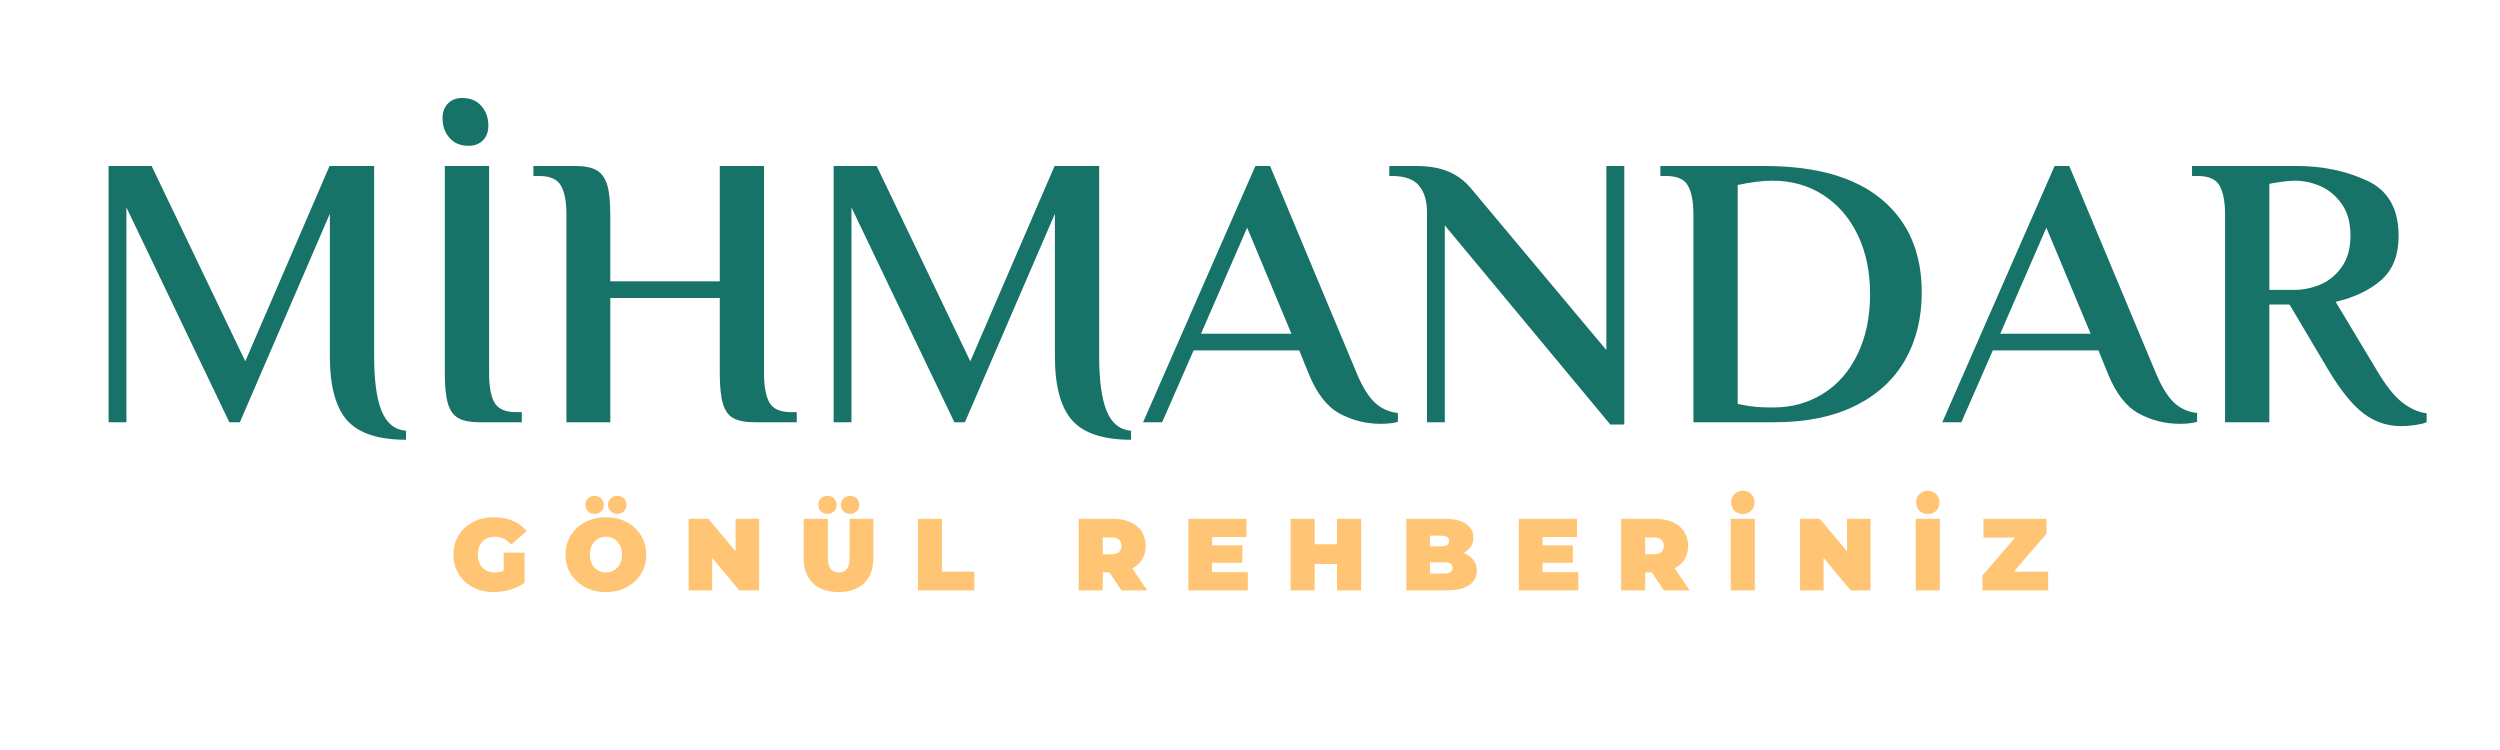 <svg xmlns="http://www.w3.org/2000/svg" xmlns:xlink="http://www.w3.org/1999/xlink" width="500" zoomAndPan="magnify" viewBox="0 0 375 112.5" height="150" preserveAspectRatio="xMidYMid meet" version="1.2"><defs/><g id="4b147a8990"><g style="fill:#177267;fill-opacity:1;"><g transform="translate(11.682, 63.338)"><path style="stroke:none" d="M 49.219 2.625 C 45.062 2.625 42.117 1.656 40.391 -0.281 C 38.66 -2.227 37.797 -5.438 37.797 -9.906 L 37.797 -31.281 L 24.297 0 L 22.719 0 L 7.281 -32.219 L 7.281 0 L 4.609 0 L 4.609 -38.438 L 11.062 -38.438 L 25.109 -9.141 L 37.75 -38.438 L 44.438 -38.438 L 44.438 -9.906 C 44.438 -6.289 44.805 -3.562 45.547 -1.719 C 46.285 0.125 47.508 1.125 49.219 1.281 Z M 49.219 2.625 "/></g></g><g style="fill:#177267;fill-opacity:1;"><g transform="translate(61.895, 63.338)"><path style="stroke:none" d="M 8.391 -41.469 C 7.18 -41.469 6.227 -41.863 5.531 -42.656 C 4.832 -43.457 4.484 -44.441 4.484 -45.609 C 4.484 -46.535 4.754 -47.27 5.297 -47.812 C 5.836 -48.363 6.555 -48.641 7.453 -48.641 C 8.66 -48.641 9.613 -48.238 10.312 -47.438 C 11.008 -46.645 11.359 -45.664 11.359 -44.5 C 11.359 -43.57 11.086 -42.832 10.547 -42.281 C 10.004 -41.738 9.285 -41.469 8.391 -41.469 Z M 10.078 0 C 8.68 0 7.613 -0.203 6.875 -0.609 C 6.133 -1.016 5.609 -1.742 5.297 -2.797 C 4.984 -3.848 4.828 -5.363 4.828 -7.344 L 4.828 -38.438 L 11.469 -38.438 L 11.469 -7.344 C 11.469 -5.363 11.738 -3.895 12.281 -2.938 C 12.832 -1.988 13.922 -1.516 15.547 -1.516 L 16.375 -1.516 L 16.375 0 Z M 10.078 0 "/></g></g><g style="fill:#177267;fill-opacity:1;"><g transform="translate(79.138, 63.338)"><path style="stroke:none" d="M 5.828 -31.109 C 5.828 -33.086 5.551 -34.551 5 -35.5 C 4.457 -36.457 3.375 -36.938 1.75 -36.938 L 0.875 -36.938 L 0.875 -38.438 L 7.172 -38.438 C 8.566 -38.438 9.629 -38.223 10.359 -37.797 C 11.098 -37.367 11.625 -36.641 11.938 -35.609 C 12.25 -34.586 12.406 -33.086 12.406 -31.109 L 12.406 -21.141 L 28.828 -21.141 L 28.828 -38.438 L 35.469 -38.438 L 35.469 -7.344 C 35.469 -5.363 35.738 -3.895 36.281 -2.938 C 36.832 -1.988 37.922 -1.516 39.547 -1.516 L 40.375 -1.516 L 40.375 0 L 34.078 0 C 32.68 0 31.613 -0.203 30.875 -0.609 C 30.133 -1.016 29.609 -1.742 29.297 -2.797 C 28.984 -3.848 28.828 -5.363 28.828 -7.344 L 28.828 -18.641 L 12.406 -18.641 L 12.406 0 L 5.828 0 Z M 5.828 -31.109 "/></g></g><g style="fill:#177267;fill-opacity:1;"><g transform="translate(120.438, 63.338)"><path style="stroke:none" d="M 49.219 2.625 C 45.062 2.625 42.117 1.656 40.391 -0.281 C 38.66 -2.227 37.797 -5.438 37.797 -9.906 L 37.797 -31.281 L 24.297 0 L 22.719 0 L 7.281 -32.219 L 7.281 0 L 4.609 0 L 4.609 -38.438 L 11.062 -38.438 L 25.109 -9.141 L 37.75 -38.438 L 44.438 -38.438 L 44.438 -9.906 C 44.438 -6.289 44.805 -3.562 45.547 -1.719 C 46.285 0.125 47.508 1.125 49.219 1.281 Z M 49.219 2.625 "/></g></g><g style="fill:#177267;fill-opacity:1;"><g transform="translate(170.651, 63.338)"><path style="stroke:none" d="M 36.469 0.234 C 34.25 0.234 32.188 -0.281 30.281 -1.312 C 28.383 -2.344 26.832 -4.352 25.625 -7.344 L 24.234 -10.781 L 8.391 -10.781 L 3.672 0 L 0.812 0 L 17.656 -38.438 L 19.859 -38.438 L 32.859 -7.344 C 33.672 -5.395 34.551 -3.953 35.5 -3.016 C 36.457 -2.086 37.633 -1.547 39.031 -1.391 L 39.031 -0.062 C 38.332 0.133 37.477 0.234 36.469 0.234 Z M 23.062 -13.281 L 16.422 -29.188 L 9.5 -13.281 Z M 23.062 -13.281 "/></g></g><g style="fill:#177267;fill-opacity:1;"><g transform="translate(208.049, 63.338)"><path style="stroke:none" d="M 8.672 -29.531 L 8.672 0 L 6 0 L 6 -31.453 C 6 -33.203 5.598 -34.551 4.797 -35.5 C 4.004 -36.457 2.656 -36.938 0.75 -36.938 L 0.344 -36.938 L 0.344 -38.438 L 4.312 -38.438 C 6.332 -38.438 8 -38.145 9.312 -37.562 C 10.633 -36.988 11.766 -36.117 12.703 -34.953 L 32.906 -10.828 L 32.906 -38.438 L 35.594 -38.438 L 35.594 0.344 L 33.5 0.344 Z M 8.672 -29.531 "/></g></g><g style="fill:#177267;fill-opacity:1;"><g transform="translate(248.185, 63.338)"><path style="stroke:none" d="M 5.828 -31.109 C 5.828 -33.086 5.551 -34.551 5 -35.5 C 4.457 -36.457 3.375 -36.938 1.75 -36.938 L 0.875 -36.938 L 0.875 -38.438 L 16.484 -38.438 C 24.211 -38.438 30.078 -36.766 34.078 -33.422 C 38.078 -30.086 40.078 -25.43 40.078 -19.453 C 40.078 -15.609 39.234 -12.219 37.547 -9.281 C 35.859 -6.352 33.352 -4.07 30.031 -2.438 C 26.707 -0.812 22.695 0 18 0 L 5.828 0 Z M 17.828 -2.219 C 20.578 -2.219 23.055 -2.906 25.266 -4.281 C 27.484 -5.656 29.211 -7.633 30.453 -10.219 C 31.703 -12.801 32.328 -15.801 32.328 -19.219 C 32.328 -22.602 31.703 -25.578 30.453 -28.141 C 29.211 -30.703 27.484 -32.691 25.266 -34.109 C 23.055 -35.523 20.535 -36.234 17.703 -36.234 C 16.234 -36.234 14.488 -36.02 12.469 -35.594 L 12.469 -2.734 C 13.633 -2.504 14.578 -2.359 15.297 -2.297 C 16.016 -2.242 16.859 -2.219 17.828 -2.219 Z M 17.828 -2.219 "/></g></g><g style="fill:#177267;fill-opacity:1;"><g transform="translate(290.534, 63.338)"><path style="stroke:none" d="M 36.469 0.234 C 34.25 0.234 32.188 -0.281 30.281 -1.312 C 28.383 -2.344 26.832 -4.352 25.625 -7.344 L 24.234 -10.781 L 8.391 -10.781 L 3.672 0 L 0.812 0 L 17.656 -38.438 L 19.859 -38.438 L 32.859 -7.344 C 33.672 -5.395 34.551 -3.953 35.5 -3.016 C 36.457 -2.086 37.633 -1.547 39.031 -1.391 L 39.031 -0.062 C 38.332 0.133 37.477 0.234 36.469 0.234 Z M 23.062 -13.281 L 16.422 -29.188 L 9.5 -13.281 Z M 23.062 -13.281 "/></g></g><g style="fill:#177267;fill-opacity:1;"><g transform="translate(327.931, 63.338)"><path style="stroke:none" d="M 32.219 0.578 C 30.156 0.578 28.285 -0.051 26.609 -1.312 C 24.941 -2.57 23.176 -4.754 21.312 -7.859 L 15.5 -17.656 L 12.469 -17.656 L 12.469 0 L 5.828 0 L 5.828 -31.109 C 5.828 -33.086 5.551 -34.551 5 -35.5 C 4.457 -36.457 3.375 -36.938 1.75 -36.938 L 0.875 -36.938 L 0.875 -38.438 L 16.594 -38.438 C 20.445 -38.438 23.953 -37.707 27.109 -36.25 C 30.273 -34.801 31.859 -32.035 31.859 -27.953 C 31.859 -25.047 30.984 -22.832 29.234 -21.312 C 27.492 -19.801 25.223 -18.719 22.422 -18.062 L 28.547 -7.859 C 29.898 -5.566 31.176 -3.945 32.375 -3 C 33.582 -2.051 34.812 -1.5 36.062 -1.344 L 36.062 0 C 35.707 0.156 35.16 0.289 34.422 0.406 C 33.68 0.52 32.945 0.578 32.219 0.578 Z M 16.25 -19.859 C 17.57 -19.859 18.875 -20.129 20.156 -20.672 C 21.438 -21.223 22.504 -22.109 23.359 -23.328 C 24.211 -24.547 24.641 -26.109 24.641 -28.016 C 24.641 -29.922 24.211 -31.484 23.359 -32.703 C 22.504 -33.93 21.445 -34.828 20.188 -35.391 C 18.926 -35.953 17.633 -36.234 16.312 -36.234 C 15.375 -36.234 14.094 -36.078 12.469 -35.766 L 12.469 -19.859 Z M 16.25 -19.859 "/></g></g><g style="fill:#ffc574;fill-opacity:1;"><g transform="translate(67.579, 88.558)"><path style="stroke:none" d="M 7.969 -5.656 L 11.109 -5.656 L 11.109 -1.125 C 10.473 -0.676 9.738 -0.332 8.906 -0.094 C 8.07 0.133 7.25 0.25 6.438 0.25 C 5.289 0.25 4.266 0.008 3.359 -0.469 C 2.453 -0.945 1.738 -1.609 1.219 -2.453 C 0.695 -3.305 0.438 -4.273 0.438 -5.359 C 0.438 -6.441 0.695 -7.41 1.219 -8.266 C 1.738 -9.117 2.457 -9.781 3.375 -10.25 C 4.301 -10.727 5.348 -10.969 6.516 -10.969 C 7.566 -10.969 8.508 -10.789 9.344 -10.438 C 10.176 -10.094 10.867 -9.582 11.422 -8.906 L 9.109 -6.859 C 8.43 -7.648 7.629 -8.047 6.703 -8.047 C 5.898 -8.047 5.266 -7.805 4.797 -7.328 C 4.328 -6.848 4.094 -6.191 4.094 -5.359 C 4.094 -4.555 4.32 -3.91 4.781 -3.422 C 5.25 -2.93 5.875 -2.688 6.656 -2.688 C 7.113 -2.688 7.551 -2.77 7.969 -2.938 Z M 7.969 -5.656 "/></g></g><g style="fill:#ffc574;fill-opacity:1;"><g transform="translate(84.394, 88.558)"><path style="stroke:none" d="M 6.5 0.25 C 5.344 0.25 4.305 0.008 3.391 -0.469 C 2.473 -0.957 1.75 -1.625 1.219 -2.469 C 0.695 -3.32 0.438 -4.285 0.438 -5.359 C 0.438 -6.43 0.695 -7.395 1.219 -8.25 C 1.75 -9.102 2.473 -9.77 3.391 -10.25 C 4.305 -10.727 5.344 -10.969 6.5 -10.969 C 7.656 -10.969 8.691 -10.727 9.609 -10.25 C 10.523 -9.77 11.242 -9.102 11.766 -8.25 C 12.285 -7.395 12.547 -6.43 12.547 -5.359 C 12.547 -4.285 12.285 -3.32 11.766 -2.469 C 11.242 -1.625 10.523 -0.957 9.609 -0.469 C 8.691 0.008 7.656 0.25 6.5 0.25 Z M 6.5 -2.688 C 6.945 -2.688 7.352 -2.797 7.719 -3.016 C 8.082 -3.234 8.367 -3.539 8.578 -3.938 C 8.797 -4.344 8.906 -4.816 8.906 -5.359 C 8.906 -5.898 8.797 -6.375 8.578 -6.781 C 8.367 -7.188 8.082 -7.5 7.719 -7.719 C 7.352 -7.938 6.945 -8.047 6.5 -8.047 C 6.051 -8.047 5.645 -7.938 5.281 -7.719 C 4.914 -7.5 4.625 -7.188 4.406 -6.781 C 4.195 -6.375 4.094 -5.898 4.094 -5.359 C 4.094 -4.816 4.195 -4.344 4.406 -3.938 C 4.625 -3.539 4.914 -3.234 5.281 -3.016 C 5.645 -2.797 6.051 -2.688 6.5 -2.688 Z M 4.797 -11.484 C 4.398 -11.484 4.07 -11.609 3.812 -11.859 C 3.551 -12.109 3.422 -12.43 3.422 -12.828 C 3.422 -13.223 3.551 -13.547 3.812 -13.797 C 4.07 -14.055 4.398 -14.188 4.797 -14.188 C 5.191 -14.188 5.52 -14.055 5.781 -13.797 C 6.039 -13.547 6.172 -13.223 6.172 -12.828 C 6.172 -12.43 6.039 -12.109 5.781 -11.859 C 5.52 -11.609 5.191 -11.484 4.797 -11.484 Z M 8.203 -11.484 C 7.797 -11.484 7.461 -11.609 7.203 -11.859 C 6.941 -12.109 6.812 -12.43 6.812 -12.828 C 6.812 -13.223 6.941 -13.547 7.203 -13.797 C 7.461 -14.055 7.797 -14.188 8.203 -14.188 C 8.598 -14.188 8.926 -14.055 9.188 -13.797 C 9.445 -13.547 9.578 -13.223 9.578 -12.828 C 9.578 -12.43 9.445 -12.109 9.188 -11.859 C 8.926 -11.609 8.598 -11.484 8.203 -11.484 Z M 8.203 -11.484 "/></g></g><g style="fill:#ffc574;fill-opacity:1;"><g transform="translate(102.42, 88.558)"><path style="stroke:none" d="M 11.453 -10.734 L 11.453 0 L 8.469 0 L 4.406 -4.875 L 4.406 0 L 0.875 0 L 0.875 -10.734 L 3.844 -10.734 L 7.922 -5.859 L 7.922 -10.734 Z M 11.453 -10.734 "/></g></g><g style="fill:#ffc574;fill-opacity:1;"><g transform="translate(119.772, 88.558)"><path style="stroke:none" d="M 6.016 0.25 C 4.367 0.25 3.082 -0.191 2.156 -1.078 C 1.238 -1.973 0.781 -3.223 0.781 -4.828 L 0.781 -10.734 L 4.406 -10.734 L 4.406 -4.938 C 4.406 -4.145 4.547 -3.57 4.828 -3.219 C 5.109 -2.863 5.516 -2.688 6.047 -2.688 C 6.578 -2.688 6.977 -2.863 7.25 -3.219 C 7.531 -3.57 7.672 -4.145 7.672 -4.938 L 7.672 -10.734 L 11.234 -10.734 L 11.234 -4.828 C 11.234 -3.223 10.77 -1.973 9.844 -1.078 C 8.926 -0.191 7.648 0.25 6.016 0.25 Z M 4.344 -11.484 C 3.945 -11.484 3.617 -11.609 3.359 -11.859 C 3.098 -12.109 2.969 -12.43 2.969 -12.828 C 2.969 -13.223 3.098 -13.547 3.359 -13.797 C 3.617 -14.055 3.945 -14.188 4.344 -14.188 C 4.738 -14.188 5.066 -14.055 5.328 -13.797 C 5.586 -13.547 5.719 -13.223 5.719 -12.828 C 5.719 -12.43 5.586 -12.109 5.328 -11.859 C 5.066 -11.609 4.738 -11.484 4.344 -11.484 Z M 7.75 -11.484 C 7.344 -11.484 7.008 -11.609 6.75 -11.859 C 6.488 -12.109 6.359 -12.43 6.359 -12.828 C 6.359 -13.223 6.488 -13.547 6.75 -13.797 C 7.008 -14.055 7.344 -14.188 7.75 -14.188 C 8.145 -14.188 8.473 -14.055 8.734 -13.797 C 8.992 -13.547 9.125 -13.223 9.125 -12.828 C 9.125 -12.43 8.992 -12.109 8.734 -11.859 C 8.473 -11.609 8.145 -11.484 7.75 -11.484 Z M 7.75 -11.484 "/></g></g><g style="fill:#ffc574;fill-opacity:1;"><g transform="translate(136.817, 88.558)"><path style="stroke:none" d="M 0.875 -10.734 L 4.484 -10.734 L 4.484 -2.812 L 9.328 -2.812 L 9.328 0 L 0.875 0 Z M 0.875 -10.734 "/></g></g><g style="fill:#ffc574;fill-opacity:1;"><g transform="translate(151.302, 88.558)"><path style="stroke:none" d=""/></g></g><g style="fill:#ffc574;fill-opacity:1;"><g transform="translate(160.93, 88.558)"><path style="stroke:none" d="M 5.469 -2.703 L 4.484 -2.703 L 4.484 0 L 0.875 0 L 0.875 -10.734 L 6.047 -10.734 C 7.035 -10.734 7.895 -10.566 8.625 -10.234 C 9.363 -9.91 9.93 -9.441 10.328 -8.828 C 10.723 -8.211 10.922 -7.5 10.922 -6.688 C 10.922 -5.914 10.75 -5.242 10.406 -4.672 C 10.062 -4.098 9.562 -3.645 8.906 -3.312 L 11.156 0 L 7.297 0 Z M 7.281 -6.688 C 7.281 -7.082 7.156 -7.391 6.906 -7.609 C 6.664 -7.828 6.301 -7.938 5.812 -7.938 L 4.484 -7.938 L 4.484 -5.422 L 5.812 -5.422 C 6.301 -5.422 6.664 -5.531 6.906 -5.75 C 7.156 -5.969 7.281 -6.281 7.281 -6.688 Z M 7.281 -6.688 "/></g></g><g style="fill:#ffc574;fill-opacity:1;"><g transform="translate(177.377, 88.558)"><path style="stroke:none" d="M 9.797 -2.734 L 9.797 0 L 0.875 0 L 0.875 -10.734 L 9.594 -10.734 L 9.594 -8 L 4.438 -8 L 4.438 -6.75 L 8.969 -6.75 L 8.969 -4.141 L 4.438 -4.141 L 4.438 -2.734 Z M 9.797 -2.734 "/></g></g><g style="fill:#ffc574;fill-opacity:1;"><g transform="translate(192.721, 88.558)"><path style="stroke:none" d="M 11.453 -10.734 L 11.453 0 L 7.828 0 L 7.828 -3.953 L 4.484 -3.953 L 4.484 0 L 0.875 0 L 0.875 -10.734 L 4.484 -10.734 L 4.484 -6.922 L 7.828 -6.922 L 7.828 -10.734 Z M 11.453 -10.734 "/></g></g><g style="fill:#ffc574;fill-opacity:1;"><g transform="translate(210.072, 88.558)"><path style="stroke:none" d="M 9.453 -5.609 C 10.086 -5.367 10.578 -5.023 10.922 -4.578 C 11.273 -4.129 11.453 -3.586 11.453 -2.953 C 11.453 -2.016 11.062 -1.285 10.281 -0.766 C 9.508 -0.254 8.383 0 6.906 0 L 0.875 0 L 0.875 -10.734 L 6.609 -10.734 C 8.035 -10.734 9.113 -10.477 9.844 -9.969 C 10.57 -9.457 10.938 -8.773 10.938 -7.922 C 10.938 -7.422 10.812 -6.973 10.562 -6.578 C 10.312 -6.18 9.941 -5.859 9.453 -5.609 Z M 4.438 -8.203 L 4.438 -6.609 L 6.109 -6.609 C 6.898 -6.609 7.297 -6.875 7.297 -7.406 C 7.297 -7.938 6.898 -8.203 6.109 -8.203 Z M 6.609 -2.531 C 7.398 -2.531 7.797 -2.812 7.797 -3.375 C 7.797 -3.938 7.398 -4.219 6.609 -4.219 L 4.438 -4.219 L 4.438 -2.531 Z M 6.609 -2.531 "/></g></g><g style="fill:#ffc574;fill-opacity:1;"><g transform="translate(226.949, 88.558)"><path style="stroke:none" d="M 9.797 -2.734 L 9.797 0 L 0.875 0 L 0.875 -10.734 L 9.594 -10.734 L 9.594 -8 L 4.438 -8 L 4.438 -6.75 L 8.969 -6.75 L 8.969 -4.141 L 4.438 -4.141 L 4.438 -2.734 Z M 9.797 -2.734 "/></g></g><g style="fill:#ffc574;fill-opacity:1;"><g transform="translate(242.292, 88.558)"><path style="stroke:none" d="M 5.469 -2.703 L 4.484 -2.703 L 4.484 0 L 0.875 0 L 0.875 -10.734 L 6.047 -10.734 C 7.035 -10.734 7.895 -10.566 8.625 -10.234 C 9.363 -9.91 9.93 -9.441 10.328 -8.828 C 10.723 -8.211 10.922 -7.5 10.922 -6.688 C 10.922 -5.914 10.75 -5.242 10.406 -4.672 C 10.062 -4.098 9.562 -3.645 8.906 -3.312 L 11.156 0 L 7.297 0 Z M 7.281 -6.688 C 7.281 -7.082 7.156 -7.391 6.906 -7.609 C 6.664 -7.828 6.301 -7.938 5.812 -7.938 L 4.484 -7.938 L 4.484 -5.422 L 5.812 -5.422 C 6.301 -5.422 6.664 -5.531 6.906 -5.75 C 7.156 -5.969 7.281 -6.281 7.281 -6.688 Z M 7.281 -6.688 "/></g></g><g style="fill:#ffc574;fill-opacity:1;"><g transform="translate(258.74, 88.558)"><path style="stroke:none" d="M 0.875 -10.734 L 4.484 -10.734 L 4.484 0 L 0.875 0 Z M 2.688 -11.453 C 2.176 -11.453 1.754 -11.613 1.422 -11.938 C 1.098 -12.27 0.938 -12.691 0.938 -13.203 C 0.938 -13.711 1.098 -14.129 1.422 -14.453 C 1.754 -14.773 2.176 -14.938 2.688 -14.938 C 3.195 -14.938 3.613 -14.773 3.938 -14.453 C 4.27 -14.129 4.438 -13.711 4.438 -13.203 C 4.438 -12.691 4.27 -12.27 3.938 -11.938 C 3.613 -11.613 3.195 -11.453 2.688 -11.453 Z M 2.688 -11.453 "/></g></g><g style="fill:#ffc574;fill-opacity:1;"><g transform="translate(269.133, 88.558)"><path style="stroke:none" d="M 11.453 -10.734 L 11.453 0 L 8.469 0 L 4.406 -4.875 L 4.406 0 L 0.875 0 L 0.875 -10.734 L 3.844 -10.734 L 7.922 -5.859 L 7.922 -10.734 Z M 11.453 -10.734 "/></g></g><g style="fill:#ffc574;fill-opacity:1;"><g transform="translate(286.485, 88.558)"><path style="stroke:none" d="M 0.875 -10.734 L 4.484 -10.734 L 4.484 0 L 0.875 0 Z M 2.688 -11.453 C 2.176 -11.453 1.754 -11.613 1.422 -11.938 C 1.098 -12.27 0.938 -12.691 0.938 -13.203 C 0.938 -13.711 1.098 -14.129 1.422 -14.453 C 1.754 -14.773 2.176 -14.938 2.688 -14.938 C 3.195 -14.938 3.613 -14.773 3.938 -14.453 C 4.27 -14.129 4.438 -13.711 4.438 -13.203 C 4.438 -12.691 4.27 -12.27 3.938 -11.938 C 3.613 -11.613 3.195 -11.453 2.688 -11.453 Z M 2.688 -11.453 "/></g></g><g style="fill:#ffc574;fill-opacity:1;"><g transform="translate(296.878, 88.558)"><path style="stroke:none" d="M 10.344 -2.812 L 10.344 0 L 0.484 0 L 0.484 -2.219 L 5.391 -7.922 L 0.641 -7.922 L 0.641 -10.734 L 10.094 -10.734 L 10.094 -8.5 L 5.203 -2.812 Z M 10.344 -2.812 "/></g></g></g></svg>